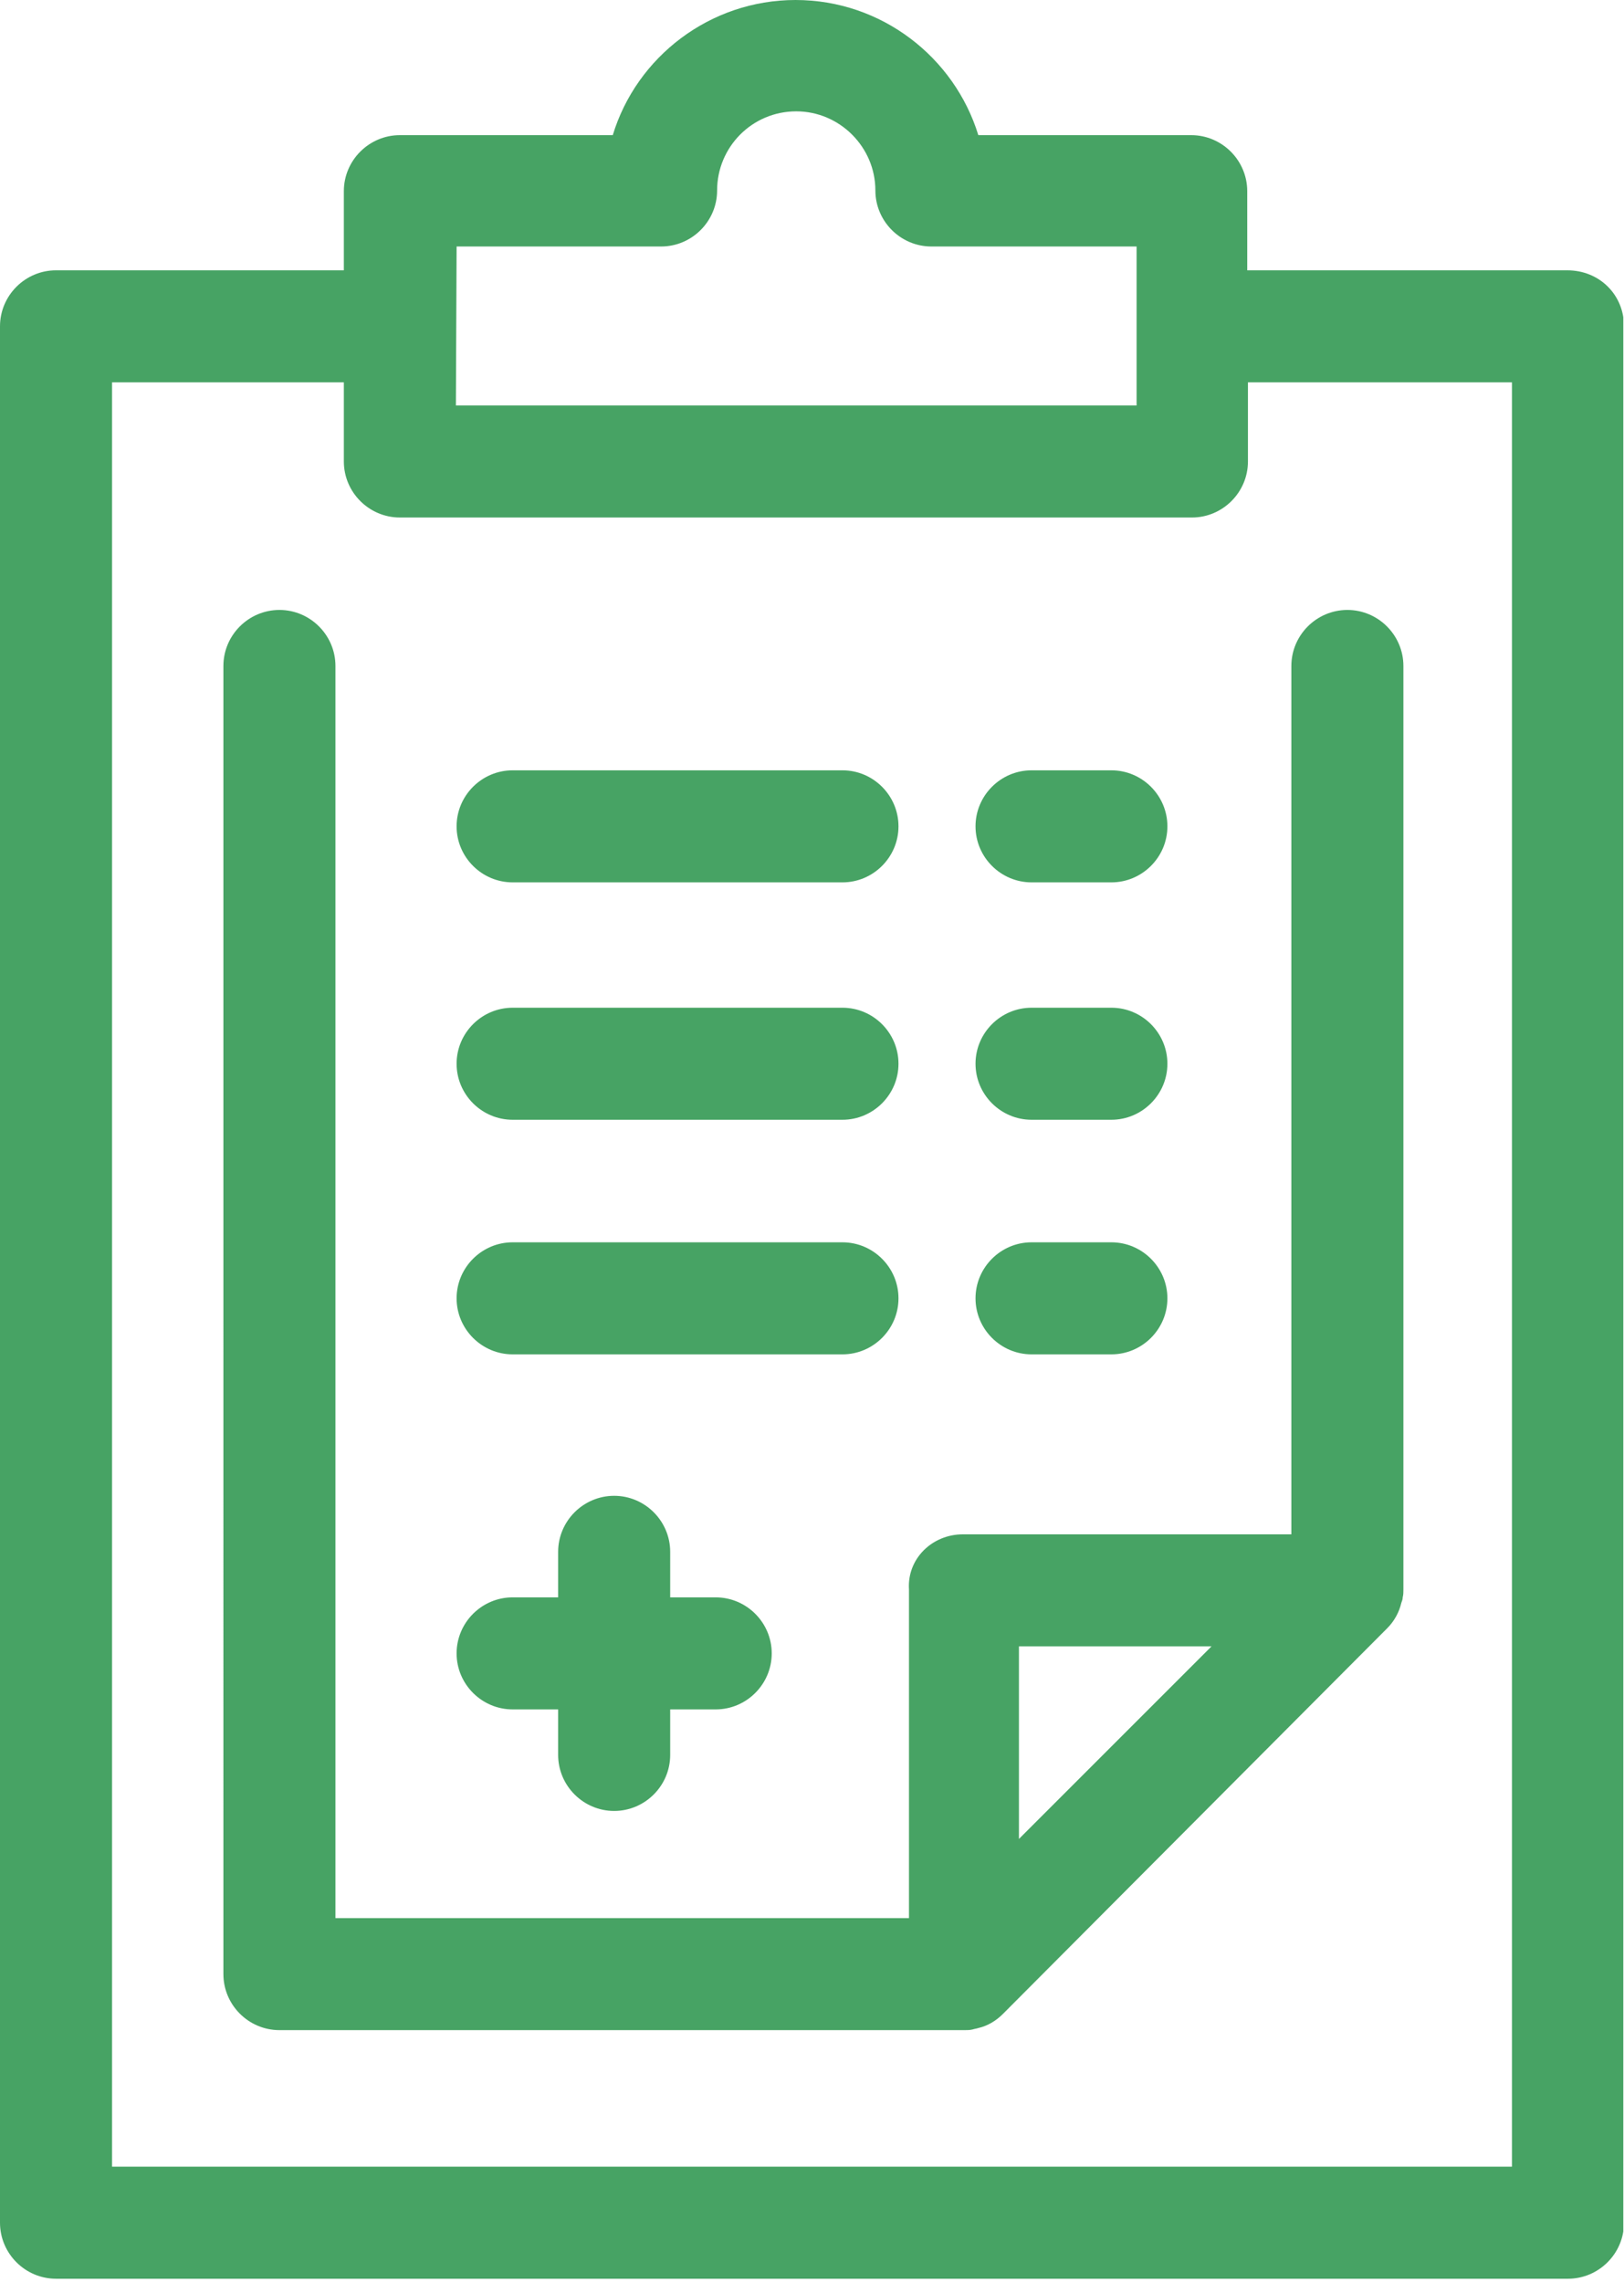 <?xml version="1.0" encoding="utf-8"?>
<!-- Generator: Adobe Illustrator 18.1.1, SVG Export Plug-In . SVG Version: 6.00 Build 0)  -->
<svg version="1.1" id="Слой_1" xmlns="http://www.w3.org/2000/svg" xmlns:xlink="http://www.w3.org/1999/xlink" x="0px" y="0px"
	 viewBox="304 135.4 231.9 325.9" enable-background="new 304 135.4 231.9 325.9" xml:space="preserve">
<g>
	<g>
		<g>
			<defs>
				<rect id="SVGID_1_" x="304" y="135.3" width="231.8" height="326"/>
			</defs>
			<clipPath id="SVGID_2_">
				<use xlink:href="#SVGID_1_"  overflow="visible"/>
			</clipPath>
			<path fill="#47a364" clip-path="url(#SVGID_2_)" d="M443.3,287.3c0-4.4,3.6-8,8-8h11.4c4.4,0,8,3.6,8,8s-3.6,8-8,8h-11.4
				C446.9,295.3,443.3,291.7,443.3,287.3L443.3,287.3z M451.3,328.8h11.4c4.4,0,8-3.6,8-8s-3.6-8-8-8h-11.4c-4.4,0-8,3.6-8,8
				S446.9,328.8,451.3,328.8L451.3,328.8z M377.2,261.4h47.1c4.4,0,8-3.6,8-8s-3.6-8-8-8h-47.1c-4.4,0-8,3.6-8,8
				S372.8,261.4,377.2,261.4L377.2,261.4z M451.3,261.4h11.4c4.4,0,8-3.6,8-8s-3.6-8-8-8h-11.4c-4.4,0-8,3.6-8,8
				S446.9,261.4,451.3,261.4L451.3,261.4z M535.9,182v270.8c0,4.4-3.6,8-8,8H312c-4.4,0-8-3.6-8-8V182c0-4.4,3.6-8,8-8h41.1v-11.3
				c0-4.4,3.6-8,8-8h30.4c3.4-11.2,13.9-19.3,26.1-19.3c12.3,0,22.7,8.2,26.1,19.3h30.4c4.4,0,8,3.6,8,8V174h45.7
				C532.4,174,535.9,177.5,535.9,182L535.9,182z M369.1,193.3h97.2v-22.7H437c-4.4,0-8-3.6-8-8c0-6.2-5.1-11.3-11.3-11.3
				c-6.3,0-11.3,5.1-11.3,11.3c0,4.4-3.6,8-8,8h-29.2L369.1,193.3L369.1,193.3z M519.9,190h-37.7v11.3c0,4.4-3.6,8-8,8H361.1
				c-4.4,0-8-3.6-8-8V190H320v254.8h199.9V190z M441.5,354.5h46.9v-124c0-4.4,3.6-8,8-8s8,3.6,8,8v131.9c0,0.4,0,0.7-0.1,1.1l0,0
				l0,0l0,0l0,0l0,0l0,0l0,0l0,0c0,0.3-0.1,0.5-0.2,0.8l0,0l0,0l0,0l0,0l0,0l0,0l0,0l0,0c-0.3,1.3-1,2.6-2,3.6l0,0l0,0l0,0l0,0l0,0
				l0,0L447.2,423l0,0l0,0l0,0l0,0l0,0c-1,1-2.2,1.7-3.5,2l0,0l0,0l0,0c-0.3,0.1-0.5,0.1-0.8,0.2l0,0l0,0l0,0l0,0
				c-0.4,0.1-0.8,0.1-1.1,0.1h-97.9c-4.4,0-8-3.6-8-8V230.5c0-4.4,3.6-8,8-8s8,3.6,8,8v178.8h81.9v-46.9
				C433.5,358,437.1,354.5,441.5,354.5L441.5,354.5z M449.5,398l27.5-27.5h-27.5V398z M377.2,295.3h47.1c4.4,0,8-3.6,8-8s-3.6-8-8-8
				h-47.1c-4.4,0-8,3.6-8,8S372.8,295.3,377.2,295.3L377.2,295.3z M377.2,379.5h6.5v6.5c0,4.4,3.6,8,8,8s8-3.6,8-8v-6.5h6.5
				c4.4,0,8-3.6,8-8c0-4.4-3.6-8-8-8h-6.5V357c0-4.4-3.6-8-8-8s-8,3.6-8,8v6.5h-6.5c-4.4,0-8,3.6-8,8
				C369.2,375.9,372.8,379.5,377.2,379.5L377.2,379.5z M377.2,328.8h47.1c4.4,0,8-3.6,8-8s-3.6-8-8-8h-47.1c-4.4,0-8,3.6-8,8
				S372.8,328.8,377.2,328.8L377.2,328.8z"/>
		</g>
	</g>
</g>
</svg>
